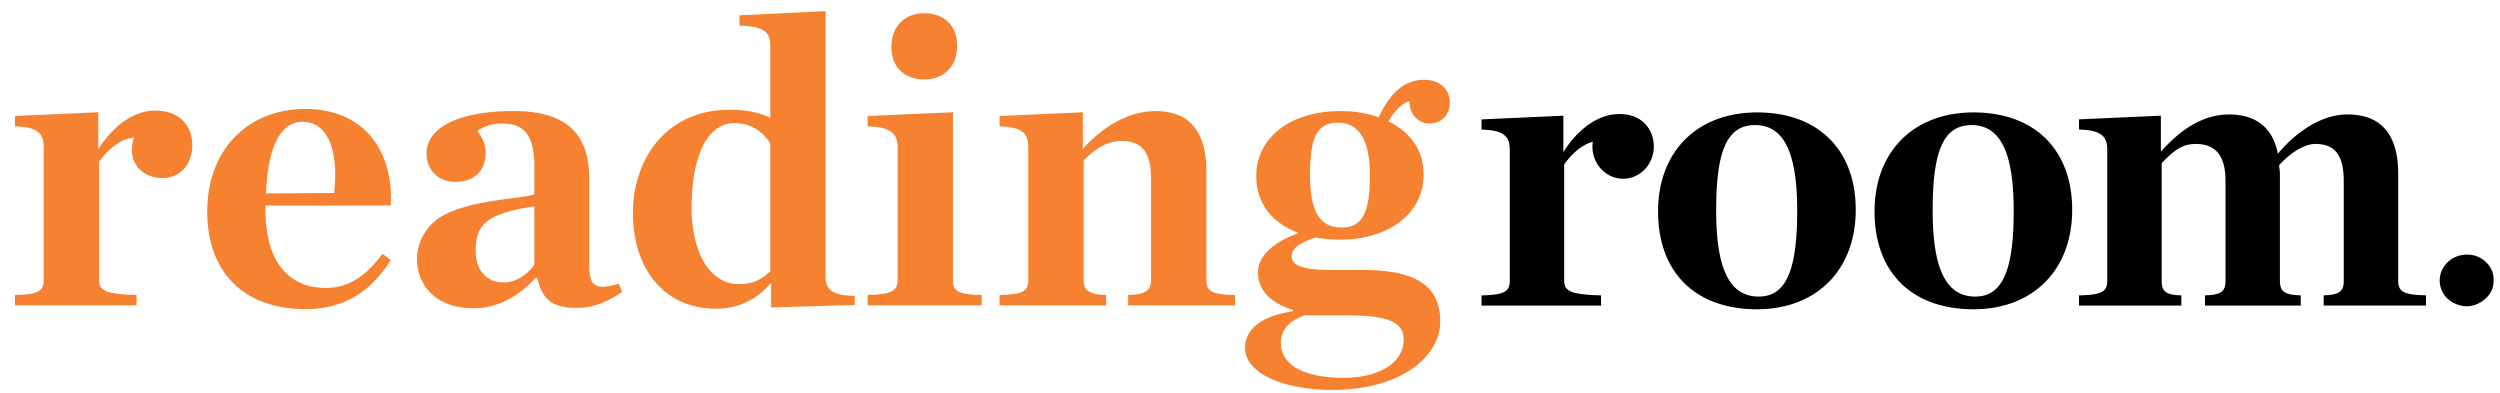 <svg xmlns="http://www.w3.org/2000/svg" width="140" height="22" viewBox="0 0 140 22">
    <g fill="none" fill-rule="nonzero">
        <g fill="#000">
            <path d="M98.489 16.608c-1.65 0-2.383-1.582-2.383-4.813 0-3.23.55-4.79 2.177-4.79s2.36 1.558 2.36 4.79c0 3.233-.573 4.813-2.154 4.813m-.09-10.312c-3.345 0-5.547 2.177-5.547 5.546 0 3.392 2.063 5.477 5.547 5.477 3.3 0 5.522-2.177 5.522-5.569 0-3.369-2.108-5.454-5.522-5.454M110.613 16.608c-1.65 0-2.383-1.582-2.383-4.813 0-3.23.55-4.79 2.177-4.79s2.36 1.558 2.36 4.79c0 3.233-.573 4.813-2.154 4.813m-.092-10.312c-3.345 0-5.546 2.177-5.546 5.546 0 3.392 2.063 5.477 5.546 5.477 3.3 0 5.522-2.177 5.522-5.569 0-3.369-2.108-5.454-5.522-5.454M123.483 16.539c.917-.023 1.146-.229 1.146-.826v-5.567c0-1.376-.504-2.085-1.673-2.085-.803 0-1.284.436-1.902 1.076v6.578c0 .595.206.801 1.1.825v.573h-5.73v-.573c1.307-.022 1.582-.228 1.582-.825V8.38c0-.687-.275-1.1-1.581-1.123v-.573l4.584-.206v2.016c1.076-1.215 2.338-2.085 3.826-2.085 1.535 0 2.452.779 2.727 2.2 1.032-1.238 2.452-2.2 3.896-2.2 1.924 0 2.841 1.168 2.841 3.323v5.98c0 .596.253.802 1.558.826v.573h-5.73v-.573c.893-.023 1.123-.229 1.123-.826v-5.567c0-1.376-.436-2.085-1.582-2.085-.595 0-1.375.458-2.04 1.192.023.206.047.32.047.459v6.003c0 .595.228.801 1.168.825v.573h-5.363v-.574h.003zM90.688 6.387c-1.237 0-2.36.893-3.139 2.132V6.48l-4.584.206v.573c1.306.022 1.582.436 1.582 1.123v7.334c0 .595-.276.801-1.582.825v.573h6.692v-.573c-1.674-.045-2.063-.228-2.063-.825V9.206c.428-.603 1.004-1.105 1.603-1.272-.013.088-.021.177-.021.27 0 .998.769 1.805 1.718 1.805.95 0 1.719-.807 1.719-1.805.001-.864-.568-1.817-1.925-1.817M139.641 15.69c.01.503-.222.88-.598 1.15-.546.392-1.141.408-1.719.078a1.394 1.394 0 0 1-.428-2.038c.517-.71 1.543-.803 2.17-.33.37.283.588.665.575 1.14"/>
        </g>
        <g fill="#F58131">
            <path d="M.84 16.518c1.33-.023 1.608-.233 1.608-.838V8.222c0-.699-.28-1.119-1.608-1.143v-.582l4.662-.21v2.075c.791-1.259 1.934-2.168 3.192-2.168 1.376 0 2.074.863 2.074 1.934 0 1.072-.676 1.841-1.654 1.841-1.05 0-1.725-.676-1.725-1.56 0-.21.047-.49.116-.699-.722.047-1.445.63-1.958 1.352v6.618c0 .606.396.791 2.098.838v.582H.84v-.582zM11.606 11.858c0-3.543 2.33-5.755 5.5-5.755 3.286 0 4.941 2.354 4.777 5.406h-7.015v.28c0 2.656 1.142 4.335 3.379 4.335 1.305 0 2.283-.7 3.17-1.912l.466.35c-1.025 1.63-2.47 2.75-4.777 2.75-3.403 0-5.5-2.028-5.5-5.454zm3.286-1.026l3.821-.023c.256-2.33-.326-3.986-1.771-3.986-1.258 0-1.934 1.423-2.05 4.009zM23.35 14.515c0-.91.49-1.912 1.468-2.448 1.678-.909 4.335-.909 5.104-1.189v-1.56c0-1.748-.56-2.401-1.794-2.401-.56 0-1.072.162-1.398.42.28.349.466.745.466 1.235 0 .956-.606 1.608-1.678 1.608-1.002 0-1.632-.676-1.632-1.585 0-1.398 1.701-2.377 4.871-2.377 2.866 0 4.241 1.19 4.241 3.775v4.87c0 1.143.327 1.422 1.654 1.026l.187.466c-.862.56-1.607.885-2.54.885-1.468 0-1.935-.536-2.215-1.678h-.093c-.885.956-2.027 1.7-3.472 1.7-2.213.002-3.168-1.396-3.168-2.747zm6.573.302v-3.263c-2.563.396-3.285.956-3.285 2.47 0 1.071.56 1.794 1.585 1.794.698.002 1.327-.465 1.7-1zM35.446 11.927c0-3.123 1.958-5.78 5.406-5.78 1.025 0 1.632.163 2.283.443V2.582c0-.722-.256-1.118-1.725-1.142V.857l4.824-.233v14.891c0 .63.303 1.05 1.632 1.05v.513l-4.684.14v-1.376c-.745.862-1.748 1.445-3.077 1.445-2.936 0-4.66-2.26-4.66-5.36zm7.69 3.263V8.035c-.397-.653-1.072-1.142-2.006-1.142-1.467 0-2.4 1.747-2.4 4.754 0 2.423.978 4.264 2.656 4.264.793.002 1.284-.278 1.75-.72zM48.588 16.518c1.33-.023 1.678-.233 1.678-.838V8.222c0-.699-.349-1.119-1.678-1.143v-.582l4.777-.21v9.393c0 .606.256.815 1.608.838v.582h-6.386v-.582h.001zm1.33-13.89c0-1.142.744-1.887 1.84-1.887 1.118 0 1.84.7 1.84 1.819 0 1.142-.722 1.887-1.84 1.887-1.096 0-1.84-.676-1.84-1.818zM55.975 16.518c1.33-.023 1.608-.233 1.608-.838V8.222c0-.699-.28-1.119-1.608-1.143v-.582l4.662-.21V8.34c1.095-1.236 2.563-2.12 4.078-2.12 1.934 0 2.844 1.189 2.844 3.378v6.083c0 .606.255.815 1.607.838v.582h-5.989v-.582c.932-.023 1.283-.233 1.283-.838v-5.664c0-1.421-.467-2.12-1.632-2.12-.838 0-1.514.442-2.143 1.095v6.689c0 .606.349.815 1.258.838v.582h-5.966v-.582h-.002zM77.205 6.568c.535-1.143 1.305-2.099 2.54-2.099.932 0 1.445.56 1.445 1.283 0 .629-.42 1.165-1.142 1.165-.56 0-1.119-.443-1.119-1.258-.466.162-.909.629-1.164 1.142 1.164.582 1.958 1.56 1.958 2.959 0 2.26-2.028 3.659-4.684 3.659-.467 0-.932-.047-1.374-.116-.91.302-1.33.607-1.33 1.05 0 .466.467.768 2.33.768h1.701c2.937 0 4.288.91 4.288 2.867 0 2.028-2.283 3.846-6.013 3.846-2.89 0-4.917-.978-4.917-2.354 0-1.002.839-1.772 2.68-2.051v-.07c-1.444-.466-1.957-1.235-1.957-2.12 0-.839.769-1.654 2.283-2.19-1.422-.536-2.377-1.585-2.377-3.193 0-2.236 2.028-3.634 4.684-3.634a6.373 6.373 0 0 1 2.168.346zm1.398 12.444c0-.863-.63-1.352-3.123-1.352h-2.448c-.838.327-1.304.792-1.304 1.538 0 1.19 1.189 1.959 3.518 1.959 2.005-.002 3.357-.84 3.357-2.145zm-1.888-9.205c0-1.841-.535-2.937-1.794-2.937-1.189 0-1.56.863-1.56 2.937 0 2.051.56 2.936 1.771 2.936 1.188 0 1.583-.885 1.583-2.936z"/>
        </g>
    </g>
</svg>
